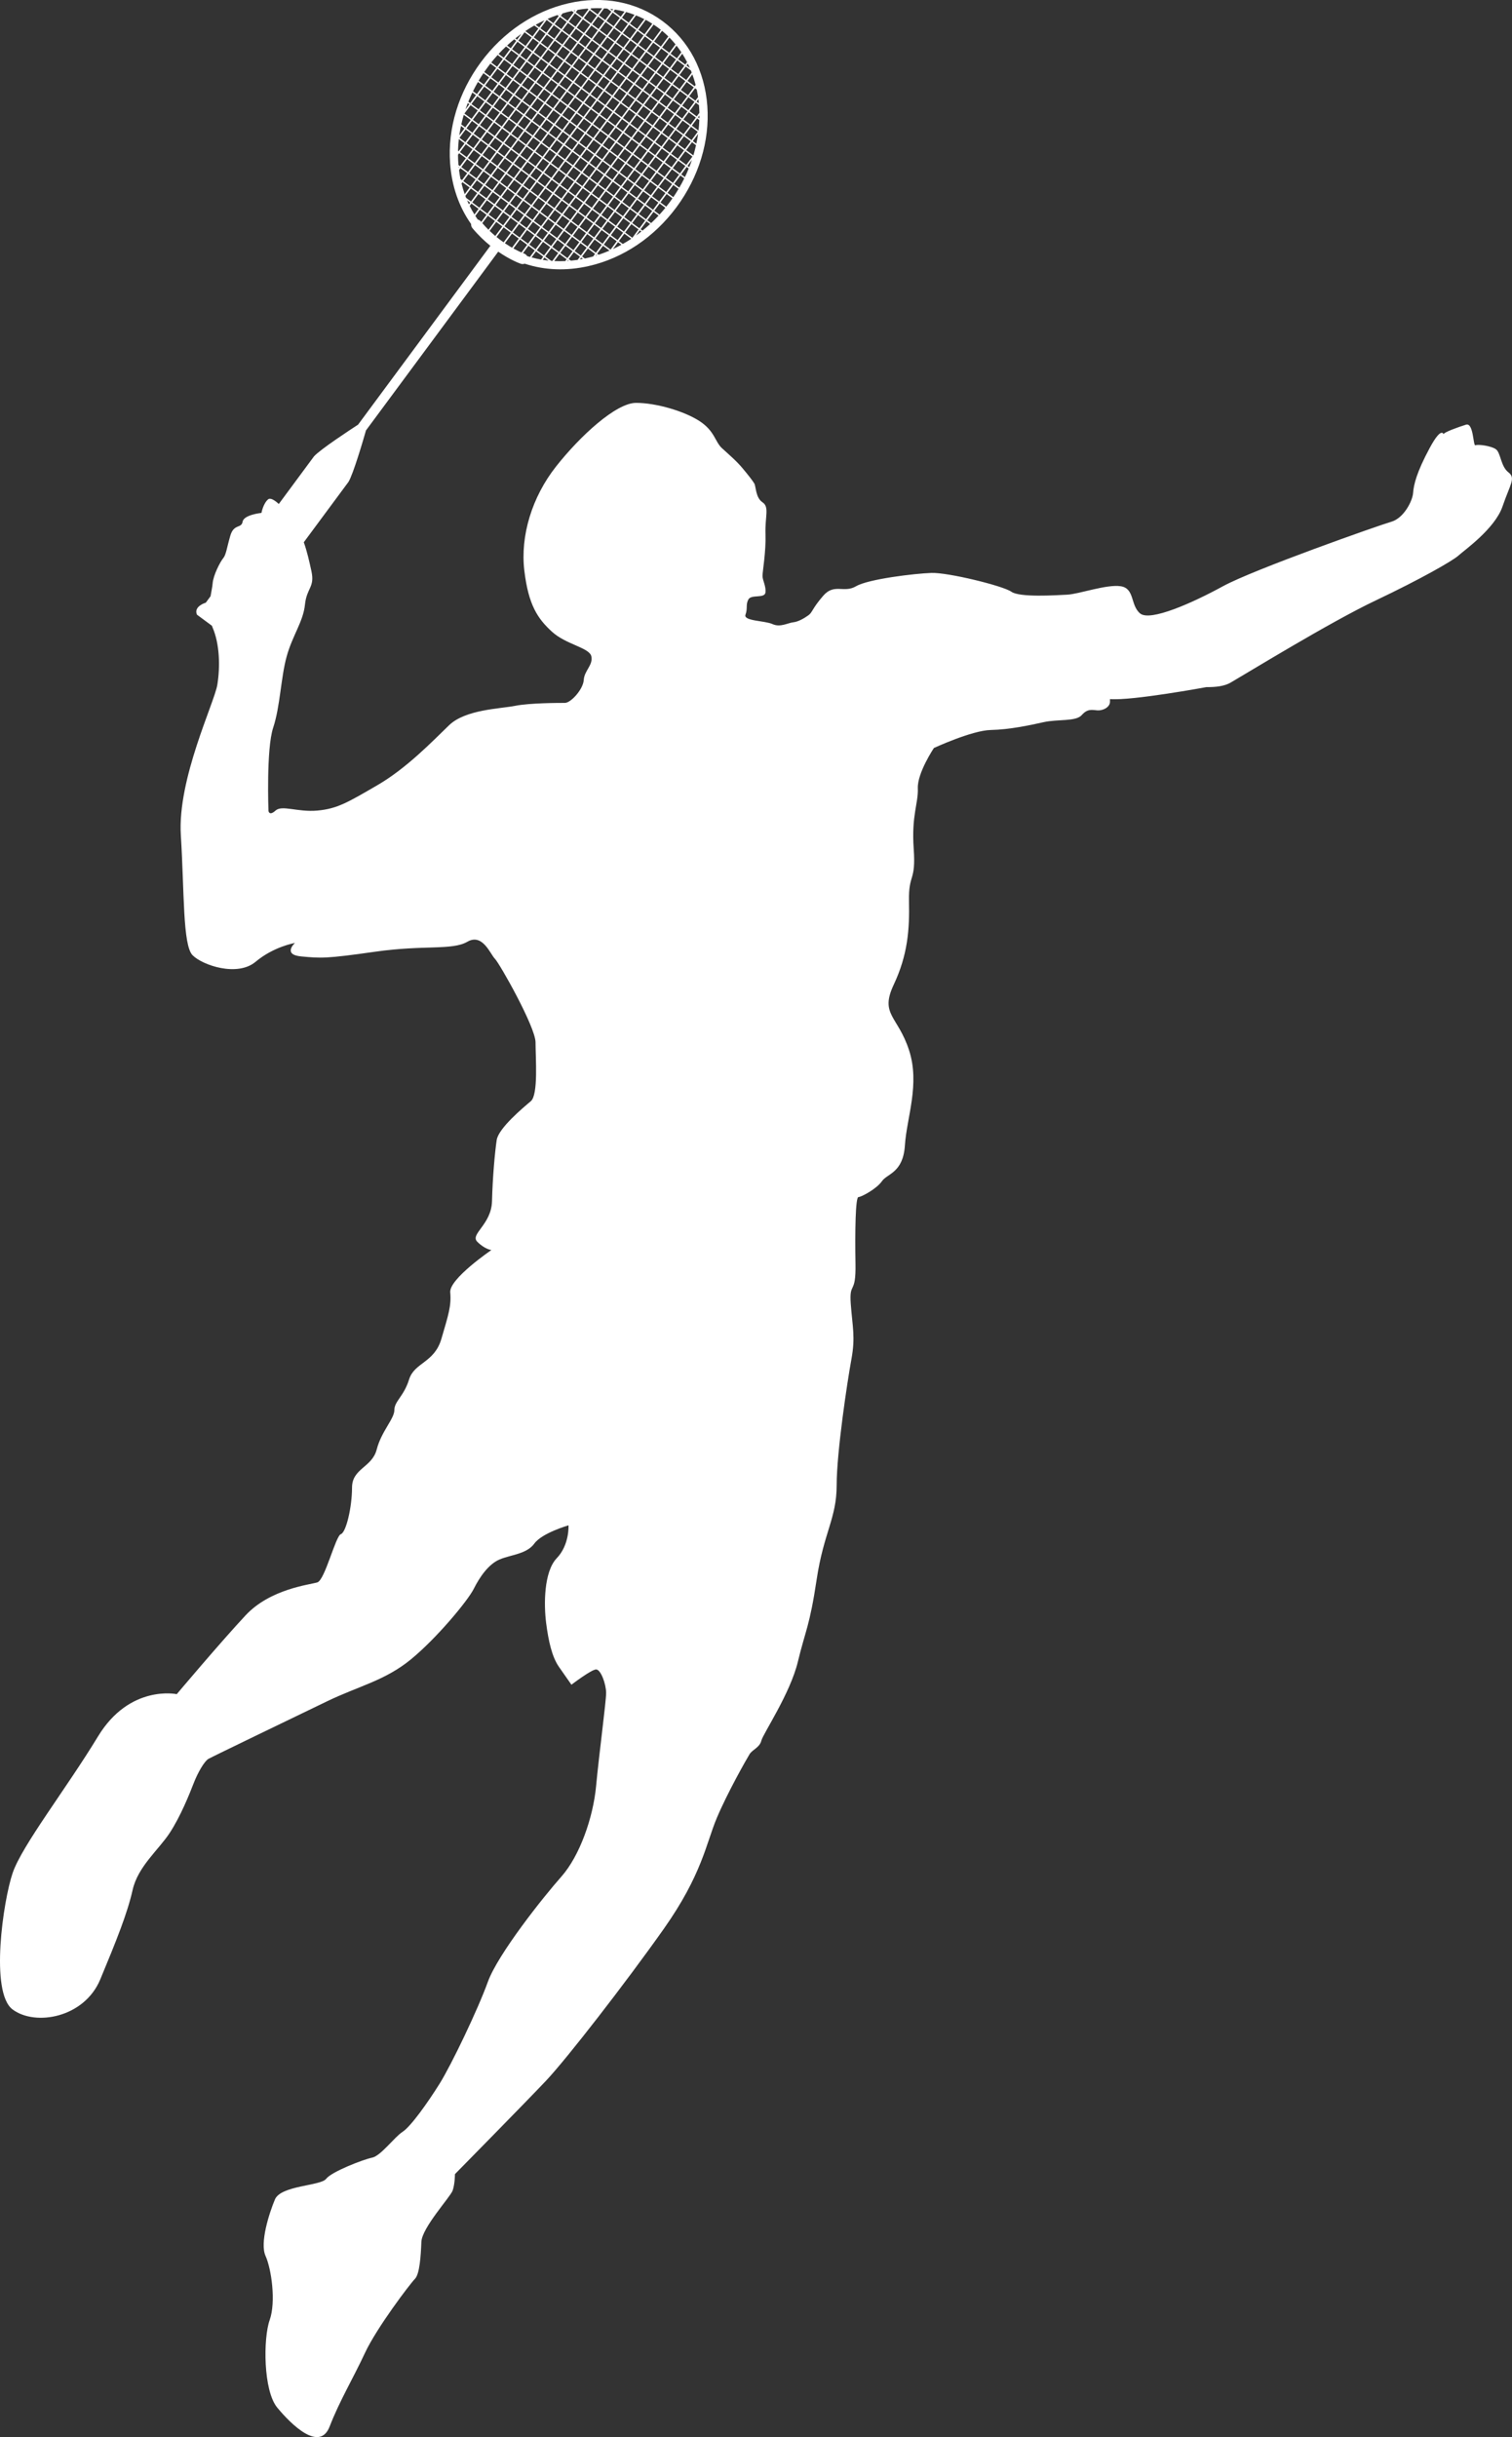 <svg version="1.1" id="图层_1" x="0px" y="0px" width="124.095px" height="200px" viewBox="0 0 124.095 200" enable-background="new 0 0 124.095 200" xml:space="preserve" xmlns="http://www.w3.org/2000/svg" xmlns:xlink="http://www.w3.org/1999/xlink" xmlns:xml="http://www.w3.org/XML/1998/namespace">
  <rect x="0" y="0" width="124.095" height="200" fill="#333333" stroke="none"/>
  <path fill="#FFFFFF" d="M1.036,164.908c1.881,1.396,5.887,0.671,7.192-2.467c1.306-3.139,2.221-5.405,2.655-7.335
	c0.434-1.933,2.124-3.283,3.043-4.684c0.915-1.4,1.64-3.235,1.978-4.104c0.338-0.868,0.871-1.786,1.207-1.979
	c0.34-0.191,7.145-3.475,9.751-4.731c2.608-1.256,4.733-1.688,6.857-3.428c2.123-1.738,4.682-4.827,5.164-5.793
	c0.483-0.964,1.209-2.025,2.124-2.413c0.919-0.388,2.221-0.435,2.851-1.306c0.627-0.867,2.801-1.493,2.801-1.493
	s0.096,1.592-0.967,2.701c-1.063,1.111-1.063,3.813-0.869,5.311c0.192,1.499,0.483,2.799,1.063,3.62
	c0.58,0.822,1.013,1.449,1.013,1.449s1.64-1.254,2.026-1.254c0.386,0,0.821,1.205,0.821,1.929c0,0.726-0.579,5.021-0.821,7.627
	c-0.24,2.608-1.349,5.745-2.846,7.439c-1.498,1.687-5.214,6.369-6.037,8.637c-0.819,2.273-2.991,6.805-3.957,8.354
	c-0.966,1.546-2.366,3.521-3.043,3.958c-0.675,0.434-1.786,1.979-2.509,2.123c-0.725,0.146-3.332,1.157-3.767,1.737
	c-0.433,0.583-3.718,0.532-4.201,1.691c-0.483,1.158-1.254,3.574-0.771,4.634c0.482,1.064,0.868,3.768,0.339,5.263
	c-0.534,1.499-0.534,5.794,0.626,7.191c1.158,1.4,3.478,3.672,4.297,1.544c0.821-2.124,1.932-3.955,2.897-6.033
	c0.965-2.074,3.718-5.696,4.104-6.084c0.384-0.386,0.483-1.881,0.528-3.04c0.051-1.157,2.366-3.668,2.561-4.195
	c0.193-0.536,0.193-1.358,0.193-1.358s5.794-5.885,7.482-7.672c1.689-1.789,6.519-8.014,9.657-12.454
	c3.135-4.445,3.474-7.004,4.343-9.077c0.869-2.077,2.462-4.876,2.702-5.263c0.242-0.387,0.822-0.533,0.965-1.11
	c0.147-0.579,2.366-3.862,2.995-6.469c0.627-2.606,0.966-2.896,1.544-6.757c0.58-3.864,1.641-5.021,1.641-7.727
	c0-2.702,0.87-8.496,1.208-10.329c0.337-1.837,0.097-2.609-0.049-4.538c-0.142-1.932,0.436-0.677,0.386-3.333
	c-0.046-2.657,0-5.454,0.243-5.454c0.239,0,1.498-0.677,1.931-1.305c0.437-0.628,1.736-0.676,1.883-2.942
	c0.144-2.27,1.254-5.022,0.335-7.819c-0.915-2.805-2.412-2.902-1.254-5.361c1.158-2.461,1.304-4.539,1.254-6.853
	c-0.045-2.32,0.579-1.546,0.387-4.298c-0.194-2.753,0.386-3.717,0.338-4.972c-0.049-1.257,1.319-3.302,1.319-3.302
	s3.122-1.447,4.669-1.478c1.544-0.032,3.185-0.386,4.345-0.644c1.157-0.257,2.638-0.032,3.12-0.58
	c0.483-0.546,0.839-0.419,1.288-0.387c0.451,0.034,1.03-0.256,1.03-0.708c0-0.08,0-0.151,0-0.218
	c1.803,0.15,7.909-0.981,7.909-0.981c0.78,0.007,1.485-0.075,2.004-0.378c1.385-0.802,8.144-4.956,11.875-6.726
	c3.733-1.771,6.372-3.282,6.823-3.702c0.453-0.417,2.978-2.187,3.606-4.022c0.626-1.835,1.109-2.318,0.482-2.8
	c-0.629-0.482-0.629-1.594-1.014-1.884c-0.387-0.291-1.498-0.432-1.692-0.334c-0.193,0.095-0.144-1.884-0.772-1.693
	c-0.625,0.194-1.834,0.629-1.834,0.774s-0.095-0.818-1.157,1.158c-1.063,1.979-1.305,2.994-1.352,3.67
	c-0.051,0.674-0.773,2.075-1.787,2.365c-1.014,0.289-11.326,3.927-13.82,5.293c-2.497,1.367-5.972,2.914-6.794,2.235
	c-0.819-0.676-0.432-2.055-1.595-2.235c-1.158-0.178-3.426,0.645-4.392,0.692c-0.965,0.049-3.91,0.241-4.586-0.242
	c-0.676-0.482-5.213-1.594-6.563-1.542c-1.354,0.045-5.167,0.498-6.181,1.092c-1.014,0.595-1.786-0.274-2.702,0.788
	c-0.919,1.062-0.871,1.353-1.207,1.593c-0.339,0.242-0.822,0.533-1.256,0.58c-0.435,0.049-1.062,0.435-1.69,0.146
	c-0.629-0.291-2.413-0.242-2.22-0.773c0.194-0.531,0-0.819,0.24-1.255c0.243-0.434,1.352-0.048,1.401-0.58
	c0.049-0.53-0.243-0.966-0.243-1.351c0-0.386,0.292-1.981,0.243-3.429c-0.049-1.448,0.338-2.219-0.243-2.606
	c-0.579-0.386-0.53-1.305-0.675-1.544c-0.145-0.244-0.483-0.676-0.966-1.254c-0.482-0.582-1.108-1.113-1.687-1.644
	c-0.582-0.53-0.582-1.398-1.838-2.221c-1.254-0.82-3.572-1.498-5.212-1.498s-4.584,2.705-6.565,5.216
	c-1.981,2.509-2.946,5.698-2.607,8.545c0.337,2.845,1.109,3.958,2.269,5.02s3.09,1.304,3.233,2.027
	c0.147,0.726-0.579,1.159-0.625,1.933c-0.049,0.771-1.062,1.88-1.543,1.88c-0.484,0-2.899,0-4.104,0.244
	c-1.208,0.24-4.057,0.289-5.409,1.592c-1.35,1.303-3.475,3.522-5.89,4.923c-2.413,1.401-3.282,1.931-4.923,2.078
	c-1.642,0.143-2.896-0.484-3.427,0c-0.534,0.481-0.58,0.022-0.58,0.022s-0.191-5.092,0.387-6.828
	c0.578-1.742,0.625-4.105,1.107-5.845c0.483-1.737,1.355-2.847,1.5-4.246c0.145-1.403,0.821-1.403,0.531-2.753
	c-0.181-0.828-0.358-1.62-0.626-2.369l3.667-4.953c0.396-0.64,1.256-3.589,1.436-4.225l10.855-14.67
	c1.01,0.697,1.796,0.976,1.851,0.992c0.111,0.04,0.223,0.034,0.321-0.006c1.63,0.542,3.434,0.614,5.273,0.19
	c2.805-0.641,5.359-2.358,7.192-4.835c1.831-2.48,2.728-5.423,2.524-8.291c-0.209-2.896-1.512-5.369-3.668-6.965
	c-2.155-1.594-4.9-2.116-7.73-1.468c-2.806,0.644-5.36,2.362-7.191,4.839c-1.833,2.477-2.729,5.42-2.523,8.292
	c0.135,1.881,0.732,3.584,1.725,4.986c-0.008,0.116,0.025,0.235,0.106,0.334c0.486,0.584,0.993,1.062,1.474,1.451L29.389,34.848
	c-0.551,0.359-3.12,2.04-3.619,2.605l-2.889,3.906c-0.371-0.342-0.702-0.524-0.875-0.38c-0.406,0.341-0.548,1.113-0.548,1.113
	s-1.45,0.144-1.547,0.724c-0.098,0.579-0.723,0.143-1.013,1.16c-0.291,1.01-0.339,1.543-0.579,1.833
	c-0.243,0.289-0.822,1.4-0.868,2.078c-0.018,0.243-0.099,0.607-0.169,1.04l-0.392,0.532c0,0-1.021,0.289-0.726,0.983l1.225,0.906
	c0.021,0.054,0.039,0.105,0.063,0.159c0.578,1.353,0.625,3.185,0.386,4.682c-0.243,1.496-3.285,7.726-2.996,12.358
	c0.29,4.635,0.146,9.028,0.967,9.847c0.82,0.823,3.669,1.789,5.167,0.535c1.494-1.256,3.231-1.545,3.231-1.545
	s-1.06,0.965,0.532,1.107c1.594,0.146,1.979,0.193,6.033-0.387c4.058-0.578,6.325-0.096,7.583-0.818
	c1.254-0.727,1.88,1.011,2.266,1.398c0.386,0.387,3.332,5.602,3.332,6.856c0,1.254,0.241,4.296-0.387,4.828
	c-0.626,0.528-2.656,2.22-2.8,3.187c-0.146,0.963-0.339,3.089-0.385,5.02c-0.05,1.93-1.834,2.703-1.208,3.331
	c0.629,0.627,1.158,0.678,1.158,0.678s-3.475,2.363-3.379,3.474c0.099,1.112-0.146,1.833-0.725,3.813
	c-0.577,1.981-2.22,1.932-2.652,3.333c-0.434,1.396-1.208,1.786-1.208,2.509c0,0.725-1.063,1.738-1.448,3.234
	c-0.386,1.497-2.027,1.544-2.027,3.14c0,1.593-0.485,3.667-0.917,3.813c-0.435,0.145-1.305,3.763-1.931,3.959
	c-0.628,0.192-3.865,0.53-5.89,2.705c-2.028,2.17-5.648,6.466-5.648,6.466s-3.864-0.82-6.468,3.478
	c-2.608,4.296-6.227,8.933-7,11.198C0.264,155.972-0.847,163.506,1.036,164.908z M39.585,18.313l0.454-0.613l0.587,0.434
	l-0.532,0.722C39.924,18.688,39.752,18.507,39.585,18.313z M43.765,11.289l0.556,0.409l-0.484,0.65l-0.551-0.409L43.765,11.289z
	 M43.182,11.863l-0.587-0.437l0.48-0.646l0.587,0.432L43.182,11.863z M43.835,11.196l0.508-0.689l0.553,0.411l-0.508,0.688
	L43.835,11.196z M48.615,10.261l0.552,0.412l-0.479,0.646l-0.554-0.409L48.615,10.261z M48.032,10.833l-0.586-0.435l0.48-0.649
	l0.588,0.437L48.032,10.833z M48.62,11.41l-0.508,0.689l-0.554-0.409l0.508-0.688L48.62,11.41z M47.453,11.614l-0.588-0.433
	l0.511-0.687l0.587,0.432L47.453,11.614z M46.765,11.102l-0.5-0.37l0.505-0.688l0.501,0.371L46.765,11.102z M47.386,11.707
	l-0.435,0.589l-0.587-0.433l0.434-0.59L47.386,11.707z M46.261,11.783l-0.502-0.37l0.434-0.589l0.502,0.37L46.261,11.783z
	 M46.189,11.875l-0.505,0.687l-0.501-0.368l0.508-0.688L46.189,11.875z M45.077,12.116l-0.586-0.434L45,10.994l0.587,0.436
	L45.077,12.116z M44.413,10.417l0.434-0.589l0.552,0.408l-0.434,0.59L44.413,10.417z M45.503,10.312l0.587,0.435l-0.436,0.592
	l-0.587-0.435L45.503,10.312z M45.573,10.218l0.508-0.687l0.587,0.437l-0.508,0.688L45.573,10.218z M46.148,9.44l0.481-0.647
	l0.587,0.434l-0.479,0.648L46.148,9.44z M47.319,9.306l0.502,0.369l-0.479,0.648l-0.5-0.371L47.319,9.306z M47.389,9.212
	l0.507-0.687l0.502,0.371l-0.51,0.687L47.389,9.212z M48.5,8.971l0.589,0.435l-0.51,0.688l-0.587-0.436L48.5,8.971z M49.192,9.482
	l0.551,0.411l-0.509,0.688l-0.551-0.409L49.192,9.482z M49.849,9.968l0.587,0.434l-0.509,0.688l-0.588-0.434L49.849,9.968z
	 M49.261,9.391l0.449-0.608l0.555,0.409L49.813,9.8L49.261,9.391z M50.369,9.267l0.587,0.436l-0.452,0.606l-0.588-0.435
	L50.369,9.267z M50.436,9.173l0.51-0.686l0.587,0.435l-0.51,0.688L50.436,9.173z M51.635,9l0.518,0.381l-0.507,0.688l-0.518-0.383
	L51.635,9z M51.679,10.236l0.587,0.438l-0.449,0.607l-0.588-0.434L51.679,10.236z M51.125,10.771l-0.519-0.384l0.453-0.608
	l0.516,0.382L51.125,10.771z M51.059,10.862l-0.51,0.689l-0.518-0.385l0.51-0.687L51.059,10.862z M50.479,11.644L50,12.29
	l-0.517-0.382l0.479-0.647L50.479,11.644z M49.38,11.832l-0.588-0.436l0.479-0.647l0.587,0.434L49.38,11.832z M49.309,11.924
	l-0.505,0.686l-0.587-0.435l0.505-0.688L49.309,11.924z M48.734,12.703l-0.437,0.588l-0.587-0.434l0.434-0.59L48.734,12.703z
	 M47.606,12.781l-0.551-0.41l0.434-0.588l0.553,0.409L47.606,12.781z M47.54,12.873l-0.509,0.688l-0.554-0.409l0.509-0.688
	L47.54,12.873z M46.374,13.076l-0.588-0.434l0.507-0.687l0.587,0.432L46.374,13.076z M46.304,13.168l-0.478,0.649l-0.587-0.437
	l0.478-0.647L46.304,13.168z M45.133,13.306l-0.501-0.371l0.48-0.649l0.501,0.37L45.133,13.306z M44.529,12.857l-0.587-0.433
	l0.479-0.65l0.587,0.435L44.529,12.857z M44.461,12.949l-0.508,0.687l-0.587-0.433l0.51-0.688L44.461,12.949z M43.261,13.126
	l-0.552-0.409l0.508-0.688l0.553,0.411L43.261,13.126z M42.605,12.642l-0.585-0.437l0.508-0.687l0.587,0.437L42.605,12.642z
	 M42.492,11.35l-0.518-0.381l0.481-0.652l0.515,0.384L42.492,11.35z M42.521,10.225l0.51-0.688l0.516,0.385l-0.506,0.687
	L42.521,10.225z M43.649,10l0.589,0.432l-0.507,0.688l-0.587-0.433L43.649,10z M43.721,9.908l0.437-0.592l0.584,0.434l-0.434,0.591
	L43.721,9.908z M44.226,9.226l0.506-0.688l0.587,0.432l-0.507,0.688L44.226,9.226z M45.424,9.047l0.554,0.41l-0.51,0.687
	l-0.554-0.41L45.424,9.047z M45.494,8.954l0.479-0.646l0.553,0.41l-0.479,0.646L45.494,8.954z M46.041,8.216l0.509-0.688
	l0.553,0.409l-0.511,0.689L46.041,8.216z M47.206,8.014l0.587,0.434l-0.509,0.687L46.696,8.7L47.206,8.014z M47.273,7.922
	l0.453-0.612l0.587,0.437L47.86,8.354L47.273,7.922z M48.417,7.824l0.498,0.369l-0.45,0.611l-0.502-0.371L48.417,7.824z
	 M49.018,8.269l0.587,0.436l-0.449,0.609l-0.587-0.435L49.018,8.269z M49.089,8.177l0.508-0.688l0.586,0.437l-0.507,0.688
	L49.089,8.177z M50.287,8.001l0.554,0.408l-0.51,0.688l-0.552-0.409L50.287,8.001z M50.356,7.911l0.48-0.648l0.552,0.407l-0.48,0.65
	L50.356,7.911z M51.49,7.748l0.587,0.433L51.6,8.83l-0.587-0.436L51.49,7.748z M52.183,8.256l0.519,0.384l-0.479,0.648l-0.52-0.381
	L52.183,8.256z M52.806,8.718l0.587,0.433l-0.481,0.65l-0.585-0.435L52.806,8.718z M52.842,9.895l-0.508,0.686l-0.586-0.436
	l0.508-0.687L52.842,9.895z M52.371,10.749l0.551,0.41l-0.45,0.608l-0.551-0.408L52.371,10.749z M52.404,11.862l-0.507,0.686
	l-0.553-0.41l0.506-0.688L52.404,11.862z M51.24,12.062l-0.586-0.435l0.506-0.688l0.588,0.435L51.24,12.062z M51.171,12.154
	l-0.48,0.647l-0.588-0.435l0.479-0.647L51.171,12.154z M50.624,12.895l-0.51,0.688l-0.587-0.435l0.51-0.688L50.624,12.895z
	 M49.423,13.069l-0.515-0.383l0.506-0.688l0.519,0.383L49.423,13.069z M49.355,13.163l-0.437,0.59l-0.516-0.384l0.435-0.591
	L49.355,13.163z M48.85,13.843l-0.509,0.688l-0.515-0.384l0.505-0.687L48.85,13.843z M47.722,14.073l-0.587-0.437l0.508-0.687
	l0.586,0.437L47.722,14.073z M47.651,14.165l-0.48,0.646l-0.587-0.432l0.481-0.651L47.651,14.165z M46.482,14.303l-0.553-0.409
	l0.479-0.652l0.551,0.411L46.482,14.303z M46.413,14.395l-0.509,0.687l-0.551-0.409l0.509-0.687L46.413,14.395z M45.249,14.596
	l-0.587-0.436l0.507-0.686l0.588,0.435L45.249,14.596z M44.558,14.085l-0.502-0.37l0.51-0.687l0.502,0.369L44.558,14.085z
	 M44.49,14.176l-0.453,0.609l-0.499-0.373l0.45-0.607L44.49,14.176z M43.435,14.339l-0.586-0.435l0.45-0.609l0.587,0.433
	L43.435,14.339z M42.743,13.825l-0.554-0.406l0.454-0.609l0.551,0.41L42.743,13.825z M42.086,13.341l-0.587-0.432l0.452-0.612
	l0.588,0.437L42.086,13.341z M41.395,12.832l-0.516-0.384l0.449-0.609l0.519,0.381L41.395,12.832z M41.395,11.746l0.51-0.687
	l0.519,0.384l-0.508,0.688L41.395,11.746z M41.872,10.889l-0.588-0.434l0.48-0.647l0.586,0.433L41.872,10.889z M41.829,9.715
	l0.51-0.687l0.587,0.433l-0.508,0.687L41.829,9.715z M42.407,8.936l0.439-0.59l0.587,0.435l-0.438,0.59L42.407,8.936z M43.536,8.856
	l0.517,0.382l-0.435,0.589l-0.521-0.382L43.536,8.856z M43.603,8.763l0.509-0.688l0.519,0.383l-0.508,0.689L43.603,8.763z
	 M44.181,7.983l0.479-0.647L45.18,7.72l-0.481,0.648L44.181,7.983z M45.283,7.794L45.87,8.23l-0.481,0.649l-0.585-0.435
	L45.283,7.794z M45.351,7.704l0.509-0.688l0.587,0.436L45.936,8.14L45.351,7.704z M45.925,6.924l0.452-0.612l0.586,0.438
	l-0.45,0.608L45.925,6.924z M47.067,6.826l0.556,0.409l-0.454,0.611l-0.552-0.411L47.067,6.826z M47.138,6.733l0.507-0.688
	l0.555,0.41l-0.51,0.688L47.138,6.733z M48.302,6.531l0.587,0.436l-0.51,0.689l-0.586-0.438L48.302,6.531z M48.993,7.043l0.502,0.37
	L48.985,8.1l-0.502-0.369L48.993,7.043z M49.061,6.952l0.479-0.65l0.501,0.373l-0.479,0.646L49.061,6.952z M50.146,6.75l0.587,0.433
	l-0.479,0.65l-0.586-0.434L50.146,6.75z M50.212,6.657l0.51-0.686l0.587,0.432L50.8,7.091L50.212,6.657z M51.414,6.482l0.552,0.409
	l-0.511,0.685l-0.551-0.407L51.414,6.482z M52.067,6.969L52.656,7.4l-0.509,0.687L51.56,7.655L52.067,6.969z M52.759,7.477
	l0.519,0.384L52.77,8.548l-0.52-0.384L52.759,7.477z M53.382,7.939l0.587,0.432L53.46,9.06l-0.587-0.434L53.382,7.939z
	 M53.497,9.229l0.551,0.408l-0.479,0.65l-0.554-0.409L53.497,9.229z M53.502,10.38l-0.51,0.686l-0.554-0.409l0.51-0.688
	L53.502,10.38z M53.026,11.233l0.588,0.437l-0.451,0.609l-0.588-0.434L53.026,11.233z M53.096,12.37l-0.51,0.688l-0.587-0.434
	l0.51-0.687L53.096,12.37z M52.52,13.151l-0.482,0.648l-0.586-0.436l0.481-0.647L52.52,13.151z M51.349,13.288l-0.557-0.409
	l0.481-0.646l0.554,0.408L51.349,13.288z M51.278,13.379l-0.507,0.689l-0.553-0.409l0.511-0.689L51.278,13.379z M50.703,14.16
	l-0.435,0.589l-0.556-0.409l0.437-0.591L50.703,14.16z M49.608,14.263l-0.586-0.435l0.437-0.591l0.587,0.437L49.608,14.263z
	 M49.541,14.357l-0.508,0.687l-0.59-0.436l0.511-0.688L49.541,14.357z M48.965,15.136l-0.481,0.646l-0.585-0.432l0.479-0.65
	L48.965,15.136z M47.793,15.273l-0.518-0.383l0.478-0.649l0.52,0.383L47.793,15.273z M47.728,15.365l-0.51,0.687l-0.519-0.382
	l0.509-0.687L47.728,15.365z M46.595,15.59l-0.587-0.431l0.509-0.689l0.588,0.435L46.595,15.59z M46.527,15.684l-0.45,0.609
	l-0.586-0.433l0.449-0.61L46.527,15.684z M45.387,15.781l-0.554-0.406l0.452-0.61l0.551,0.41L45.387,15.781z M44.728,15.296
	l-0.586-0.433l0.452-0.611l0.589,0.437L44.728,15.296z M44.662,15.389l-0.509,0.687l-0.589-0.434l0.511-0.688L44.662,15.389z
	 M43.462,15.566l-0.502-0.372l0.509-0.686l0.502,0.371L43.462,15.566z M42.857,15.118l-0.587-0.434l0.508-0.687l0.587,0.432
	L42.857,15.118z M42.167,14.606L41.612,14.2l0.51-0.688l0.551,0.408L42.167,14.606z M41.509,14.121l-0.588-0.433L41.432,13
	l0.588,0.434L41.509,14.121z M40.818,13.611l-0.515-0.381l0.505-0.688l0.52,0.382L40.818,13.611z M40.198,13.151l-0.587-0.435
	l0.51-0.687l0.588,0.431L40.198,13.151z M40.187,11.938l0.45-0.609l0.588,0.435l-0.451,0.607L40.187,11.938z M40.708,11.235
	l0.505-0.687l0.587,0.436l-0.506,0.686L40.708,11.235z M41.18,10.38l-0.554-0.412l0.478-0.645l0.557,0.403L41.18,10.38z
	 M41.176,9.229l0.508-0.687l0.552,0.408l-0.509,0.687L41.176,9.229z M41.751,8.449l0.435-0.589l0.555,0.409l-0.437,0.589
	L41.751,8.449z M42.257,7.767l0.507-0.687l0.554,0.408l-0.509,0.688L42.257,7.767z M43.423,7.566L44.01,8l-0.509,0.686l-0.589-0.434
	L43.423,7.566z M43.49,7.472l0.479-0.647l0.588,0.435l-0.48,0.647L43.49,7.472z M44.037,6.732l0.509-0.687l0.587,0.435l-0.509,0.688
	L44.037,6.732z M45.236,6.556l0.518,0.383l-0.507,0.688l-0.52-0.385L45.236,6.556z M45.303,6.465l0.454-0.609l0.518,0.381
	L45.821,6.85L45.303,6.465z M45.824,5.763l0.508-0.689l0.52,0.385l-0.508,0.688L45.824,5.763z M46.954,5.535l0.59,0.436l-0.51,0.687
	l-0.587-0.434L46.954,5.535z M47.022,5.441l0.479-0.646l0.588,0.434L47.61,5.877L47.022,5.441z M48.194,5.306l0.552,0.409
	l-0.479,0.649l-0.552-0.409L48.194,5.306z M48.85,5.792l0.587,0.433l-0.479,0.65L48.37,6.439L48.85,5.792z M48.917,5.701l0.51-0.688
	l0.586,0.434l-0.509,0.687L48.917,5.701z M50.116,5.522l0.501,0.372L50.11,6.583l-0.503-0.374L50.116,5.522z M50.184,5.429
	l0.437-0.588l0.502,0.371l-0.438,0.59L50.184,5.429z M51.226,5.289l0.587,0.433l-0.437,0.589l-0.588-0.433L51.226,5.289z
	 M51.917,5.801l0.552,0.406l-0.435,0.591L51.48,6.391L51.917,5.801z M52.574,6.285l0.587,0.434l-0.438,0.589l-0.586-0.431
	L52.574,6.285z M53.265,6.794l0.519,0.385L53.346,7.77l-0.52-0.386L53.265,6.794z M53.888,7.256l0.586,0.433l-0.438,0.592
	L53.45,7.847L53.888,7.256z M54.073,8.449l0.552,0.408l-0.51,0.688l-0.551-0.409L54.073,8.449z M54.728,8.936l0.588,0.434
	l-0.509,0.688L54.22,9.623L54.728,8.936z M54.739,10.148l-0.479,0.647l-0.587-0.433l0.48-0.648L54.739,10.148z M54.191,10.889
	l-0.508,0.688l-0.587-0.433l0.506-0.688L54.191,10.889z M53.717,11.746l0.501,0.371l-0.449,0.611l-0.502-0.372L53.717,11.746z
	 M53.699,12.818l-0.506,0.688l-0.502-0.371l0.51-0.687L53.699,12.818z M53.123,13.599l-0.481,0.647l-0.501-0.371l0.481-0.646
	L53.123,13.599z M52.576,14.339l-0.51,0.686l-0.502-0.372l0.51-0.686L52.576,14.339z M51.461,14.58l-0.587-0.436l0.508-0.688
	l0.588,0.436L51.461,14.58z M51.393,14.671l-0.435,0.59l-0.587-0.436l0.434-0.59L51.393,14.671z M50.888,15.353l-0.509,0.689
	l-0.586-0.437l0.509-0.687L50.888,15.353z M49.691,15.531l-0.556-0.411l0.51-0.689l0.551,0.412L49.691,15.531z M49.62,15.62
	l-0.479,0.649l-0.553-0.407l0.48-0.65L49.62,15.62z M49.073,16.36l-0.508,0.688l-0.552-0.407l0.508-0.687L49.073,16.36z
	 M47.909,16.563l-0.587-0.434l0.509-0.687l0.586,0.432L47.909,16.563z M47.838,16.655l-0.45,0.609l-0.587-0.433l0.451-0.607
	L47.838,16.655z M46.696,16.753l-0.518-0.383l0.454-0.609l0.518,0.386L46.696,16.753z M46.629,16.845l-0.508,0.688l-0.52-0.383
	l0.51-0.688L46.629,16.845z M45.499,17.073l-0.587-0.432l0.508-0.687l0.588,0.432L45.499,17.073z M44.81,16.563l-0.554-0.408
	l0.51-0.687l0.551,0.406L44.81,16.563z M44.74,16.655l-0.48,0.648l-0.552-0.409l0.48-0.647L44.74,16.655z M43.606,16.818
	l-0.589-0.436l0.48-0.647l0.587,0.433L43.606,16.818z M42.913,16.306l-0.501-0.37l0.48-0.648l0.501,0.371L42.913,16.306z
	 M42.308,15.86l-0.587-0.436l0.481-0.647l0.587,0.433L42.308,15.86z M41.619,15.349l-0.552-0.409l0.479-0.646l0.552,0.406
	L41.619,15.349z M40.963,14.863l-0.588-0.437l0.48-0.646l0.587,0.433L40.963,14.863z M40.272,14.35l-0.52-0.382l0.48-0.647
	l0.519,0.383L40.272,14.35z M39.648,13.892l-0.587-0.436l0.48-0.646l0.587,0.431L39.648,13.892z M39.507,12.64l-0.555-0.408
	l0.508-0.689l0.556,0.412L39.507,12.64z M39.531,11.451l0.451-0.608l0.551,0.409l-0.449,0.61L39.531,11.451z M40.048,10.749
	l0.51-0.687l0.553,0.409l-0.508,0.688L40.048,10.749z M40.521,9.895L39.97,9.483l0.48-0.647l0.553,0.407L40.521,9.895z
	 M40.517,8.742l0.509-0.687l0.556,0.408l-0.511,0.688L40.517,8.742z M41.096,7.964l0.435-0.591l0.551,0.408l-0.435,0.59
	L41.096,7.964z M41.6,7.281l0.509-0.688l0.552,0.41l-0.507,0.687L41.6,7.281z M42.176,6.5l0.482-0.646l0.551,0.409L42.729,6.91
	L42.176,6.5z M43.314,6.339l0.551,0.409l-0.479,0.646l-0.552-0.407L43.314,6.339z M43.38,6.246l0.51-0.688l0.552,0.411l-0.51,0.688
	L43.38,6.246z M43.957,5.466l0.452-0.609l0.551,0.41l-0.448,0.609L43.957,5.466z M45.065,5.343l0.587,0.436l-0.451,0.61
	l-0.587-0.434L45.065,5.343z M45.133,5.25l0.508-0.687L46.229,5l-0.508,0.688L45.133,5.25z M45.709,4.472l0.479-0.648l0.587,0.433
	l-0.48,0.649L45.709,4.472z M46.88,4.335l0.519,0.384l-0.48,0.647L46.4,4.984L46.88,4.335z M46.95,4.244l0.506-0.688l0.52,0.382
	l-0.51,0.688L46.95,4.244z M48.079,4.015l0.588,0.434l-0.509,0.687l-0.589-0.434L48.079,4.015z M48.77,4.527l0.551,0.408
	l-0.507,0.686l-0.553-0.407L48.77,4.527z M48.837,4.435l0.437-0.588l0.553,0.405l-0.435,0.591L48.837,4.435z M49.932,4.331
	l0.587,0.433l-0.436,0.587L49.496,4.92L49.932,4.331z M49.999,4.238l0.509-0.688l0.586,0.433l-0.508,0.688L49.999,4.238z
	 M51.199,4.059L51.7,4.433l-0.51,0.689l-0.502-0.374L51.199,4.059z M51.803,4.509l0.588,0.433l-0.51,0.687l-0.588-0.433
	L51.803,4.509z M52.495,5.021l0.551,0.405l-0.507,0.686l-0.553-0.405L52.495,5.021z M53.15,5.506l0.587,0.432l-0.51,0.689
	l-0.587-0.433L53.15,5.506z M53.84,6.014l0.521,0.385l-0.509,0.688l-0.52-0.383L53.84,6.014z M54.463,6.477l0.588,0.433
	l-0.508,0.688l-0.587-0.434L54.463,6.477z M54.575,7.767l0.555,0.409l-0.438,0.589l-0.551-0.409L54.575,7.767z M55.234,8.252
	l0.587,0.434l-0.437,0.589l-0.587-0.433L55.234,8.252z M55.42,9.444l0.501,0.372l-0.51,0.687l-0.501-0.371L55.42,9.444z
	 M55.345,10.596l-0.479,0.649l-0.501-0.37l0.479-0.651L55.345,10.596z M54.795,11.336l-0.509,0.688l-0.498-0.369l0.506-0.688
	L54.795,11.336z M54.323,12.194l0.587,0.434l-0.451,0.608l-0.587-0.435L54.323,12.194z M54.389,13.33l-0.505,0.688l-0.59-0.435
	l0.508-0.688L54.389,13.33z M53.813,14.109l-0.479,0.647l-0.588-0.435l0.48-0.648L53.813,14.109z M53.267,14.849l-0.51,0.688
	l-0.588-0.436l0.509-0.688L53.267,14.849z M52.689,15.628l-0.438,0.591l-0.587-0.436l0.438-0.59L52.689,15.628z M51.56,15.707
	l-0.499-0.369l0.437-0.591l0.502,0.37L51.56,15.707z M51.493,15.798l-0.509,0.688l-0.501-0.37l0.508-0.687L51.493,15.798z
	 M50.917,16.578l-0.479,0.652l-0.502-0.373l0.479-0.649L50.917,16.578z M49.832,16.78l-0.587-0.433l0.481-0.65l0.586,0.435
	L49.832,16.78z M49.765,16.873l-0.51,0.687l-0.587-0.432l0.51-0.688L49.765,16.873z M49.188,17.652l-0.451,0.609l-0.588-0.436
	l0.452-0.606L49.188,17.652z M48.044,17.75l-0.551-0.41l0.45-0.606l0.555,0.409L48.044,17.75z M47.978,17.843l-0.511,0.688
	l-0.551-0.41l0.508-0.685L47.978,17.843z M46.813,18.044l-0.588-0.433l0.51-0.689l0.587,0.434L46.813,18.044z M46.745,18.136
	l-0.481,0.65l-0.585-0.434l0.478-0.648L46.745,18.136z M45.575,18.275l-0.518-0.383l0.478-0.651l0.519,0.385L45.575,18.275z
	 M44.952,17.815l-0.588-0.435l0.479-0.649l0.587,0.435L44.952,17.815z M44.884,17.907l-0.479,0.648l-0.587-0.435l0.479-0.647
	L44.884,17.907z M43.713,18.044l-0.555-0.411l0.481-0.647l0.554,0.41L43.713,18.044z M43.056,17.557l-0.587-0.433l0.481-0.65
	l0.587,0.436L43.056,17.557z M42.367,17.047l-0.501-0.371l0.479-0.649l0.503,0.371L42.367,17.047z M41.763,16.599l-0.587-0.434
	l0.478-0.649l0.588,0.438L41.763,16.599z M41.071,16.088l-0.554-0.41l0.481-0.649l0.553,0.412L41.071,16.088z M40.415,15.603
	l-0.587-0.433l0.479-0.652l0.587,0.438L40.415,15.603z M40.346,15.694l-0.42,0.571l-0.587-0.433l0.42-0.571L40.346,15.694z
	 M39.724,15.092l-0.519-0.384l0.481-0.648l0.518,0.385L39.724,15.092z M39.102,14.631L38.515,14.2l0.479-0.651l0.587,0.436
	L39.102,14.631z M38.958,13.379l-0.553-0.409l0.479-0.648l0.554,0.411L38.958,13.379z M38.851,12.154l-0.554-0.409l0.509-0.686
	l0.551,0.409L38.851,12.154z M38.873,10.965l0.453-0.609l0.551,0.408l-0.451,0.61L38.873,10.965z M39.393,10.263l0.509-0.687
	l0.552,0.41l-0.51,0.688L39.393,10.263z M39.866,9.408l-0.484-0.358L39.863,8.4l0.483,0.358L39.866,9.408z M39.93,8.308l0.508-0.686
	l0.485,0.356l-0.506,0.688L39.93,8.308z M40.509,7.53l0.438-0.59l0.481,0.357l-0.435,0.591L40.509,7.53z M41.01,6.847l0.51-0.688
	l0.484,0.358l-0.509,0.687L41.01,6.847z M41.588,6.067l0.482-0.648l0.483,0.359l-0.479,0.647L41.588,6.067z M42.137,5.326
	l0.511-0.687l0.483,0.358l-0.51,0.687L42.137,5.326z M43.234,5.074l0.551,0.409l-0.51,0.687l-0.551-0.409L43.234,5.074z
	 M43.301,4.982l0.45-0.611l0.556,0.409l-0.454,0.612L43.301,4.982z M43.822,4.279l0.507-0.688l0.554,0.411l-0.51,0.687L43.822,4.279
	z M44.985,4.078l0.551,0.41l-0.508,0.687l-0.553-0.409L44.985,4.078z M45.055,3.985l0.478-0.646l0.551,0.409l-0.48,0.647
	L45.055,3.985z M45.6,3.246l0.51-0.688l0.554,0.41l-0.509,0.687L45.6,3.246z M46.765,3.044l0.587,0.433l-0.506,0.687l-0.587-0.433
	L46.765,3.044z M46.835,2.952l0.436-0.591l0.585,0.434l-0.434,0.591L46.835,2.952z M47.961,2.875l0.52,0.382l-0.438,0.591
	l-0.515-0.385L47.961,2.875z M48.584,3.333l0.587,0.432l-0.437,0.59l-0.589-0.432L48.584,3.333z M48.651,3.24l0.51-0.686
	l0.588,0.433l-0.51,0.689L48.651,3.24z M49.852,3.064l0.552,0.408l-0.51,0.687l-0.551-0.406L49.852,3.064z M49.919,2.974
	l0.478-0.652l0.557,0.411l-0.48,0.648L49.919,2.974z M51.057,2.809l0.587,0.435l-0.481,0.649l-0.588-0.435L51.057,2.809z
	 M51.746,3.321l0.501,0.371l-0.481,0.65l-0.501-0.375L51.746,3.321z M52.35,3.766l0.587,0.437l-0.48,0.647l-0.586-0.433L52.35,3.766
	z M53.042,4.279l0.554,0.41l-0.482,0.646l-0.551-0.406L53.042,4.279z M53.699,4.764l0.586,0.435l-0.481,0.648l-0.586-0.433
	L53.699,4.764z M54.388,5.275l0.52,0.384l-0.48,0.647l-0.519-0.382L54.388,5.275z M55.011,5.736l0.587,0.434l-0.479,0.648
	l-0.588-0.433L55.011,5.736z M55.155,6.987l0.552,0.409l-0.51,0.687l-0.551-0.409L55.155,6.987z M55.811,7.472l0.587,0.436
	l-0.51,0.687l-0.587-0.436L55.811,7.472z M55.926,8.763l0.501,0.372l-0.439,0.589l-0.5-0.37L55.926,8.763z M56.023,9.895l0.59,0.432
	l-0.509,0.688l-0.588-0.432L56.023,9.895z M56.036,11.108l-0.482,0.649l-0.588-0.438l0.481-0.646L56.036,11.108z M55.487,11.849
	l-0.51,0.688L54.389,12.1l0.51-0.688L55.487,11.849z M55.013,12.704l0.553,0.409l-0.45,0.608l-0.551-0.407L55.013,12.704z
	 M55.049,13.815l-0.511,0.687l-0.551-0.409l0.507-0.686L55.049,13.815z M54.472,14.596l-0.481,0.647l-0.554-0.409l0.48-0.646
	L54.472,14.596z M53.921,15.335l-0.508,0.688l-0.553-0.409l0.51-0.688L53.921,15.335z M53.344,16.116l-0.434,0.589l-0.555-0.409
	l0.437-0.591L53.344,16.116z M52.839,16.796l-0.508,0.687l-0.552-0.408l0.508-0.688L52.839,16.796z M51.674,16.998l-0.587-0.436
	l0.511-0.687l0.587,0.435L51.674,16.998z M51.607,17.092l-0.479,0.646l-0.588-0.433l0.481-0.651L51.607,17.092z M51.06,17.831
	l-0.507,0.688l-0.588-0.434l0.509-0.689L51.06,17.831z M49.861,18.009l-0.502-0.375l0.51-0.686l0.502,0.371L49.861,18.009z
	 M49.792,18.101l-0.452,0.607l-0.502-0.369l0.454-0.61L49.792,18.101z M49.274,18.801l-0.51,0.686l-0.501-0.37l0.51-0.688
	L49.274,18.801z M48.16,19.042l-0.587-0.435l0.508-0.687l0.588,0.434L48.16,19.042z M48.091,19.133l-0.479,0.649l-0.587-0.435
	l0.479-0.647L48.091,19.133z M46.921,19.272l-0.552-0.411l0.481-0.647l0.551,0.408L46.921,19.272z M46.854,19.363l-0.48,0.649
	l-0.554-0.411l0.48-0.647L46.854,19.363z M45.716,19.526l-0.586-0.433l0.479-0.65l0.588,0.437L45.716,19.526z M45.024,19.015
	l-0.516-0.383l0.479-0.646l0.515,0.381L45.024,19.015z M44.958,19.107l-0.424,0.571l-0.515-0.385l0.419-0.571L44.958,19.107z
	 M43.914,19.218l-0.588-0.433l0.421-0.573l0.588,0.435L43.914,19.218z M43.224,18.705l-0.554-0.407l0.421-0.571l0.552,0.409
	L43.224,18.705z M42.565,18.221l-0.586-0.435l0.42-0.57l0.588,0.432L42.565,18.221z M41.877,17.71l-0.5-0.371l0.419-0.571l0.5,0.371
	L41.877,17.71z M41.272,17.262l-0.587-0.433l0.418-0.571l0.587,0.433L41.272,17.262z M40.581,16.75l-0.555-0.407l0.422-0.571
	l0.555,0.408L40.581,16.75z M40.513,16.844l-0.509,0.687l-0.555-0.408l0.511-0.687L40.513,16.844z M39.344,17.044l-0.585-0.433
	l0.508-0.687l0.587,0.432L39.344,17.044z M39.234,15.755l-0.52-0.384l0.423-0.57l0.516,0.384L39.234,15.755z M38.61,15.294
	l-0.587-0.434l0.423-0.568l0.588,0.431L38.61,15.294z M38.411,14.119l-0.552-0.407l0.479-0.65l0.553,0.41L38.411,14.119z
	 M38.302,12.895l-0.551-0.409l0.478-0.646l0.553,0.409L38.302,12.895z M38.193,11.668l-0.482-0.359l0.507-0.686l0.483,0.357
	L38.193,11.668z M38.286,10.53l0.453-0.61l0.484,0.36l-0.453,0.609L38.286,10.53z M38.806,9.828l0.51-0.689l0.483,0.36l-0.509,0.688
	L38.806,9.828z M39.277,8.971L38.69,8.539l0.481-0.65l0.587,0.438L39.277,8.971z M39.241,7.796l0.507-0.688l0.587,0.437
	l-0.508,0.688L39.241,7.796z M39.817,7.017l0.436-0.589l0.587,0.435l-0.435,0.59L39.817,7.017z M40.32,6.335l0.509-0.688
	l0.586,0.436l-0.508,0.688L40.32,6.335z M40.9,5.556l0.479-0.648l0.587,0.433l-0.479,0.651L40.9,5.556z M41.445,4.817l0.511-0.688
	l0.587,0.433l-0.51,0.688L41.445,4.817z M42.022,4.036l0.451-0.61l0.587,0.435l-0.45,0.61L42.022,4.036z M43.164,3.937l0.483,0.358
	l-0.45,0.61l-0.483-0.359L43.164,3.937z M43.234,3.848l0.506-0.689l0.485,0.356l-0.509,0.688L43.234,3.848z M43.811,3.066
	l0.479-0.649l0.483,0.359l-0.48,0.648L43.811,3.066z M44.877,2.851l0.553,0.41l-0.48,0.649l-0.551-0.41L44.877,2.851z M44.945,2.76
	l0.508-0.686l0.551,0.408L45.497,3.17L44.945,2.76z M45.52,1.98l0.439-0.59l0.551,0.41l-0.434,0.59L45.52,1.98z M46.615,1.876
	l0.551,0.409l-0.435,0.59l-0.554-0.409L46.615,1.876z M46.682,1.784l0.509-0.688l0.551,0.409l-0.506,0.688L46.682,1.784z
	 M47.846,1.583l0.587,0.432l-0.506,0.69L47.341,2.27L47.846,1.583z M48.538,2.095l0.518,0.383l-0.507,0.687L48.031,2.78
	L48.538,2.095z M48.608,2l0.479-0.647l0.516,0.382l-0.479,0.65L48.608,2z M49.708,1.813l0.587,0.435l-0.479,0.648l-0.588-0.434
	L49.708,1.813z M49.779,1.72l0.505-0.689l0.588,0.435l-0.507,0.689L49.779,1.72z M50.974,1.543l0.556,0.411l-0.509,0.688
	l-0.552-0.41L50.974,1.543z M51.633,2.029l0.588,0.436l-0.509,0.687l-0.588-0.435L51.633,2.029z M52.326,2.542l0.496,0.368
	l-0.505,0.689l-0.501-0.372L52.326,2.542z M52.926,2.987l0.588,0.437l-0.506,0.687l-0.586-0.435L52.926,2.987z M53.618,3.499
	l0.554,0.412l-0.51,0.685l-0.551-0.41L53.618,3.499z M54.275,3.984l0.587,0.437l-0.508,0.687l-0.587-0.437L54.275,3.984z
	 M54.966,4.496l0.516,0.382l-0.507,0.69l-0.517-0.384L54.966,4.496z M55.587,4.956l0.587,0.437l-0.508,0.686l-0.587-0.435
	L55.587,4.956z M55.702,6.246l0.552,0.411l-0.479,0.646l-0.553-0.407L55.702,6.246z M56.358,6.732l0.587,0.435l-0.48,0.648
	L55.878,7.38L56.358,6.732z M56.5,7.983l0.502,0.371l-0.508,0.688L55.992,8.67L56.5,7.983z M56.528,9.212l0.586,0.432l-0.434,0.592
	l-0.59-0.434L56.528,9.212z M56.716,10.404l0.551,0.408L56.759,11.5l-0.553-0.409L56.716,10.404z M56.691,11.594l-0.479,0.647
	l-0.555-0.409l0.48-0.649L56.691,11.594z M56.142,12.335l-0.506,0.687l-0.555-0.411l0.51-0.685L56.142,12.335z M55.668,13.189
	l0.587,0.434l-0.449,0.61L55.219,13.8L55.668,13.189z M55.738,14.325L55.23,15.01l-0.587-0.429l0.509-0.688L55.738,14.325z
	 M55.161,15.104l-0.482,0.651l-0.587-0.437l0.483-0.647L55.161,15.104z M54.612,15.846l-0.51,0.688l-0.587-0.436l0.51-0.687
	L54.612,15.846z M54.037,16.625L53.6,17.216l-0.586-0.437l0.435-0.588L54.037,16.625z M53.532,17.308l-0.51,0.688l-0.586-0.435
	l0.51-0.688L53.532,17.308z M52.955,18.088l-0.48,0.646l-0.586-0.431l0.478-0.651L52.955,18.088z M51.784,18.224l-0.551-0.407
	l0.479-0.65l0.553,0.408L51.784,18.224z M51.717,18.316l-0.509,0.687l-0.552-0.407l0.507-0.687L51.717,18.316z M51.141,19.096
	l-0.453,0.609l-0.551-0.409l0.449-0.607L51.141,19.096z M50.032,19.22l-0.587-0.434l0.448-0.609l0.588,0.434L50.032,19.22z
	 M49.964,19.312L49.456,20l-0.587-0.434l0.508-0.687L49.964,19.312z M49.387,20.092l-0.479,0.65l-0.587-0.435l0.479-0.649
	L49.387,20.092z M48.217,20.23l-0.501-0.37l0.48-0.651l0.502,0.372L48.217,20.23z M48.147,20.324l-0.479,0.647l-0.502-0.372
	l0.48-0.648L48.147,20.324z M47.063,20.523l-0.587-0.437l0.483-0.646l0.586,0.434L47.063,20.523z M46.996,20.615l-0.425,0.57
	l-0.586-0.434l0.424-0.572L46.996,20.615z M45.884,20.673l-0.554-0.408l0.423-0.571l0.551,0.409L45.884,20.673z M45.226,20.187
	l-0.587-0.432l0.422-0.569l0.587,0.431L45.226,20.187z M45.159,20.28l-0.51,0.688l-0.587-0.433l0.51-0.688L45.159,20.28z
	 M43.959,20.457l-0.517-0.383l0.507-0.688l0.519,0.385L43.959,20.457z M43.337,19.996l-0.586-0.432l0.506-0.689l0.587,0.435
	L43.337,19.996z M42.647,19.484l-0.555-0.406l0.508-0.687l0.554,0.408L42.647,19.484z M41.988,19l-0.587-0.433l0.51-0.688
	l0.586,0.435L41.988,19z M41.297,18.491L40.8,18.117l0.505-0.686l0.501,0.372L41.297,18.491z M40.695,18.041l-0.587-0.433
	l0.507-0.688l0.585,0.434L40.695,18.041z M39.011,17.718l0.371-0.503l0.552,0.411L39.5,18.212c-0.011-0.01-0.021-0.021-0.032-0.035
	c-0.068-0.084-0.161-0.139-0.259-0.162C39.141,17.918,39.073,17.818,39.011,17.718z M38.548,16.897l0.143-0.195l0.587,0.436
	l-0.339,0.464C38.795,17.374,38.664,17.139,38.548,16.897z M38.337,16.441l0.25,0.187l-0.105,0.139
	C38.433,16.659,38.383,16.552,38.337,16.441z M38.192,16.076l0.454-0.611l0.517,0.382l-0.506,0.688l-0.403-0.298
	C38.233,16.182,38.212,16.131,38.192,16.076z M37.879,15.058l0.078-0.104l0.588,0.432l-0.406,0.548
	C38.039,15.646,37.952,15.354,37.879,15.058z M37.832,14.86l0.021,0.016l-0.012,0.016C37.836,14.883,37.833,14.872,37.832,14.86z
	 M37.675,13.958l0.112-0.155l0.557,0.409l-0.424,0.571l-0.125-0.092C37.746,14.45,37.705,14.208,37.675,13.958z M37.644,13.697
	l0.042,0.029l-0.033,0.047C37.65,13.747,37.648,13.721,37.644,13.697z M37.59,12.7l0.092-0.124l0.553,0.411l-0.48,0.646l-0.126-0.09
	C37.604,13.264,37.591,12.982,37.59,12.7z M37.658,11.414l0.468,0.349l-0.48,0.646l-0.054-0.039
	C37.6,12.053,37.624,11.734,37.658,11.414z M37.833,10.337l0.282,0.209l-0.42,0.564C37.733,10.855,37.779,10.595,37.833,10.337z
	 M38.064,9.423l0.57,0.42l-0.451,0.61l-0.322-0.241C37.917,9.95,37.985,9.686,38.064,9.423z M38.116,9.318l0.508-0.686l0.587,0.431
	l-0.508,0.688L38.116,9.318z M38.391,8.458l0.128,0.095l-0.318,0.43C38.262,8.809,38.326,8.634,38.391,8.458z M38.768,7.59
	l0.299,0.222L38.588,8.46l-0.152-0.112C38.539,8.093,38.648,7.843,38.768,7.59z M39.228,6.724l0.415,0.31l-0.505,0.688L38.82,7.486
	C38.947,7.23,39.082,6.977,39.228,6.724z M39.678,6.004l0.472,0.347l-0.435,0.591l-0.43-0.318
	C39.409,6.413,39.539,6.207,39.678,6.004z M40.248,5.218l0.478,0.353L40.22,6.26l-0.478-0.352c0.09-0.129,0.183-0.26,0.279-0.387
	C40.093,5.418,40.17,5.318,40.248,5.218z M40.845,4.514l0.43,0.318L40.795,5.48l-0.476-0.353C40.49,4.918,40.665,4.711,40.845,4.514
	z M41.531,3.814l0.321,0.237l-0.509,0.687L40.921,4.43C41.119,4.214,41.321,4.01,41.531,3.814z M42.203,3.227l0.167,0.125
	l-0.45,0.608l-0.303-0.223C41.807,3.56,42.002,3.388,42.203,3.227z M42.799,2.771l-0.36,0.488l-0.146-0.107
	C42.46,3.018,42.629,2.892,42.799,2.771z M43.052,2.648l0.586,0.433l-0.507,0.687l-0.588-0.433L43.052,2.648z M43.853,2.096
	l0.334,0.244l-0.48,0.647L43.12,2.556l0.01-0.014C43.366,2.383,43.609,2.235,43.853,2.096z M44.687,1.666l-0.433,0.583l-0.292-0.215
	C44.202,1.903,44.442,1.779,44.687,1.666z M44.866,1.638l0.484,0.359l-0.51,0.687l-0.483-0.359L44.866,1.638z M45.855,1.315
	l-0.438,0.589L44.94,1.55c0.266-0.116,0.538-0.222,0.81-0.316L45.855,1.315z M45.965,1.163l-0.044,0.058l-0.038-0.03
	C45.91,1.181,45.938,1.173,45.965,1.163z M46.932,0.904l0.156,0.117l-0.509,0.687l-0.553-0.409l0.149-0.2
	C46.424,1.024,46.676,0.958,46.932,0.904z M47.219,0.843l-0.064,0.083L47.08,0.869C47.125,0.862,47.171,0.852,47.219,0.843z
	 M48.293,0.765l-0.48,0.65l-0.555-0.409l0.145-0.194c0.27-0.047,0.538-0.082,0.809-0.107L48.293,0.765z M48.396,0.84l0.587,0.435
	l-0.478,0.648l-0.587-0.435L48.396,0.84z M49.425,0.678l-0.375,0.505l-0.587-0.435l0.05-0.065
	C48.816,0.667,49.122,0.664,49.425,0.678z M49.844,0.706l0.339,0.25l-0.508,0.688l-0.521-0.385l0.426-0.572
	C49.669,0.691,49.756,0.699,49.844,0.706z M50.324,0.76l-0.075,0.105L50.068,0.73C50.154,0.738,50.239,0.75,50.324,0.76z
	 M51.255,0.952l-0.313,0.424l-0.587-0.437l0.116-0.153C50.734,0.829,50.996,0.883,51.255,0.952z M52.076,1.216L51.598,1.86
	l-0.552-0.409l0.341-0.463C51.621,1.053,51.848,1.128,52.076,1.216z M52.881,1.57l-0.593,0.802l-0.587-0.435L52.2,1.262
	C52.43,1.353,52.657,1.458,52.881,1.57z M53.537,1.946l-0.644,0.872l-0.501-0.37l0.606-0.82C53.182,1.728,53.36,1.835,53.537,1.946z
	 M54.237,2.447L53.585,3.33l-0.589-0.434l0.65-0.879c0.121,0.08,0.238,0.162,0.353,0.247C54.08,2.322,54.16,2.385,54.237,2.447z
	 M54.852,2.99l-0.613,0.826l-0.551-0.409l0.649-0.879C54.515,2.677,54.686,2.83,54.852,2.99z M55.441,3.64l-0.511,0.688
	l-0.587-0.435l0.598-0.81C55.117,3.261,55.282,3.447,55.441,3.64z M55.921,4.29l-0.369,0.496l-0.517-0.383l0.49-0.659
	C55.662,3.919,55.795,4.102,55.921,4.29z M56.392,5.098l-0.148,0.199l-0.59-0.434l0.341-0.456C56.138,4.632,56.27,4.86,56.392,5.098
	z M56.618,5.574l-0.272-0.198l0.108-0.148C56.513,5.34,56.565,5.457,56.618,5.574z M56.772,5.956l-0.448,0.608l-0.555-0.41
	l0.51-0.688l0.426,0.316C56.726,5.841,56.749,5.898,56.772,5.956z M57.094,6.969l-0.08,0.108L56.428,6.64l0.396-0.539
	C56.926,6.385,57.019,6.674,57.094,6.969z M57.142,7.17l-0.025-0.019l0.015-0.021C57.135,7.143,57.139,7.157,57.142,7.17z
	 M57.294,7.963l-0.223,0.299l-0.502-0.371l0.479-0.648l0.134,0.1C57.224,7.546,57.261,7.754,57.294,7.963z M57.355,8.472
	L57.173,8.34l0.143-0.195C57.331,8.254,57.343,8.361,57.355,8.472z M57.401,9.262l-0.218,0.291L56.598,9.12l0.508-0.689l0.261,0.195
	C57.385,8.836,57.395,9.048,57.401,9.262z M57.399,9.712l-0.111-0.084l0.116-0.15C57.404,9.555,57.401,9.631,57.399,9.712z
	 M57.328,10.716l-0.545-0.405l0.436-0.591l0.176,0.129C57.385,10.138,57.364,10.427,57.328,10.716z M57.152,11.792l-0.289-0.215
	l0.433-0.583C57.257,11.261,57.211,11.527,57.152,11.792z M56.902,12.752l-0.585-0.434l0.479-0.648l0.329,0.247
	c-0.061,0.274-0.131,0.547-0.213,0.824L56.902,12.752z M56.833,12.844l-0.506,0.687l-0.588-0.432l0.507-0.688L56.833,12.844z
	 M56.571,13.718l-0.142-0.108l0.36-0.486C56.724,13.321,56.648,13.521,56.571,13.718z M56.212,14.535l-0.303-0.224l0.45-0.609
	l0.168,0.123C56.432,14.063,56.327,14.302,56.212,14.535z M55.752,15.4l-0.418-0.311l0.509-0.687l0.318,0.239
	C56.036,14.896,55.898,15.15,55.752,15.4z M55.261,16.181l-0.477-0.351l0.478-0.646l0.431,0.315
	C55.557,15.729,55.414,15.959,55.261,16.181z M54.682,16.961l-0.475-0.351l0.508-0.687l0.478,0.351
	c-0.071,0.104-0.144,0.208-0.221,0.31C54.878,16.713,54.78,16.839,54.682,16.961z M54.13,17.61l-0.428-0.318l0.438-0.59l0.47,0.349
	C54.457,17.243,54.294,17.43,54.13,17.61z M53.443,18.307l-0.318-0.234l0.51-0.686l0.418,0.307
	C53.855,17.907,53.651,18.112,53.443,18.307z M52.73,18.925l-0.151-0.113l0.48-0.648l0.298,0.223
	C53.152,18.575,52.945,18.753,52.73,18.925z M52.193,19.333l0.319-0.43l0.125,0.094C52.493,19.116,52.341,19.227,52.193,19.333z
	 M51.899,19.514l-0.588-0.433l0.509-0.686l0.587,0.43L51.899,19.514z M51.117,20.021l-0.326-0.239l0.453-0.607l0.569,0.42
	C51.583,19.749,51.353,19.889,51.117,20.021z M50.306,20.441l0.418-0.567l0.282,0.209C50.773,20.211,50.542,20.331,50.306,20.441z
	 M50.111,20.484l-0.552-0.409l0.509-0.687l0.551,0.41L50.111,20.484z M49.011,20.816l0.48-0.648l0.535,0.396
	c-0.295,0.128-0.594,0.243-0.896,0.343L49.011,20.816z M48.888,20.985l0.054-0.075l0.058,0.039
	C48.96,20.961,48.922,20.973,48.888,20.985z M48.001,21.216l-0.23-0.169l0.481-0.648l0.586,0.435l-0.157,0.213
	C48.454,21.11,48.229,21.167,48.001,21.216z M47.589,21.295l0.116-0.156l0.143,0.106C47.762,21.263,47.674,21.281,47.589,21.295z
	 M46.854,21.392l-0.178-0.131l0.423-0.569l0.502,0.37l-0.194,0.265C47.223,21.352,47.038,21.373,46.854,21.392z M46.564,21.417
	l0.044-0.063l0.07,0.054C46.642,21.41,46.601,21.414,46.564,21.417z M45.491,21.424l0.425-0.58l0.588,0.433l-0.109,0.148
	C46.092,21.438,45.788,21.438,45.491,21.424z M45.241,21.407l-0.488-0.361l0.509-0.688l0.551,0.407l-0.479,0.649
	C45.303,21.413,45.274,21.41,45.241,21.407z M44.546,21.323l0.138-0.185l0.335,0.247C44.863,21.37,44.706,21.349,44.546,21.323z
	 M43.627,21.125l0.368-0.498l0.587,0.433l-0.177,0.241C44.141,21.252,43.882,21.195,43.627,21.125z M42.924,20.771l0.448-0.606
	l0.518,0.386l-0.397,0.534c-0.076-0.024-0.152-0.046-0.231-0.072c-0.057-0.095-0.146-0.172-0.26-0.213
	C42.998,20.8,42.97,20.791,42.924,20.771z M42.137,20.39l0.543-0.735l0.587,0.433l-0.465,0.633
	C42.651,20.654,42.419,20.548,42.137,20.39z M41.44,19.96l0.584-0.791l0.553,0.41l-0.553,0.747
	C41.845,20.223,41.648,20.1,41.44,19.96z M40.751,19.446l0.583-0.788l0.587,0.436l-0.588,0.792
	C41.146,19.757,40.952,19.608,40.751,19.446z M40.65,19.364c-0.151-0.129-0.309-0.271-0.464-0.418l0.542-0.735l0.502,0.371
	L40.65,19.364z" class="color c1"/>
</svg>
